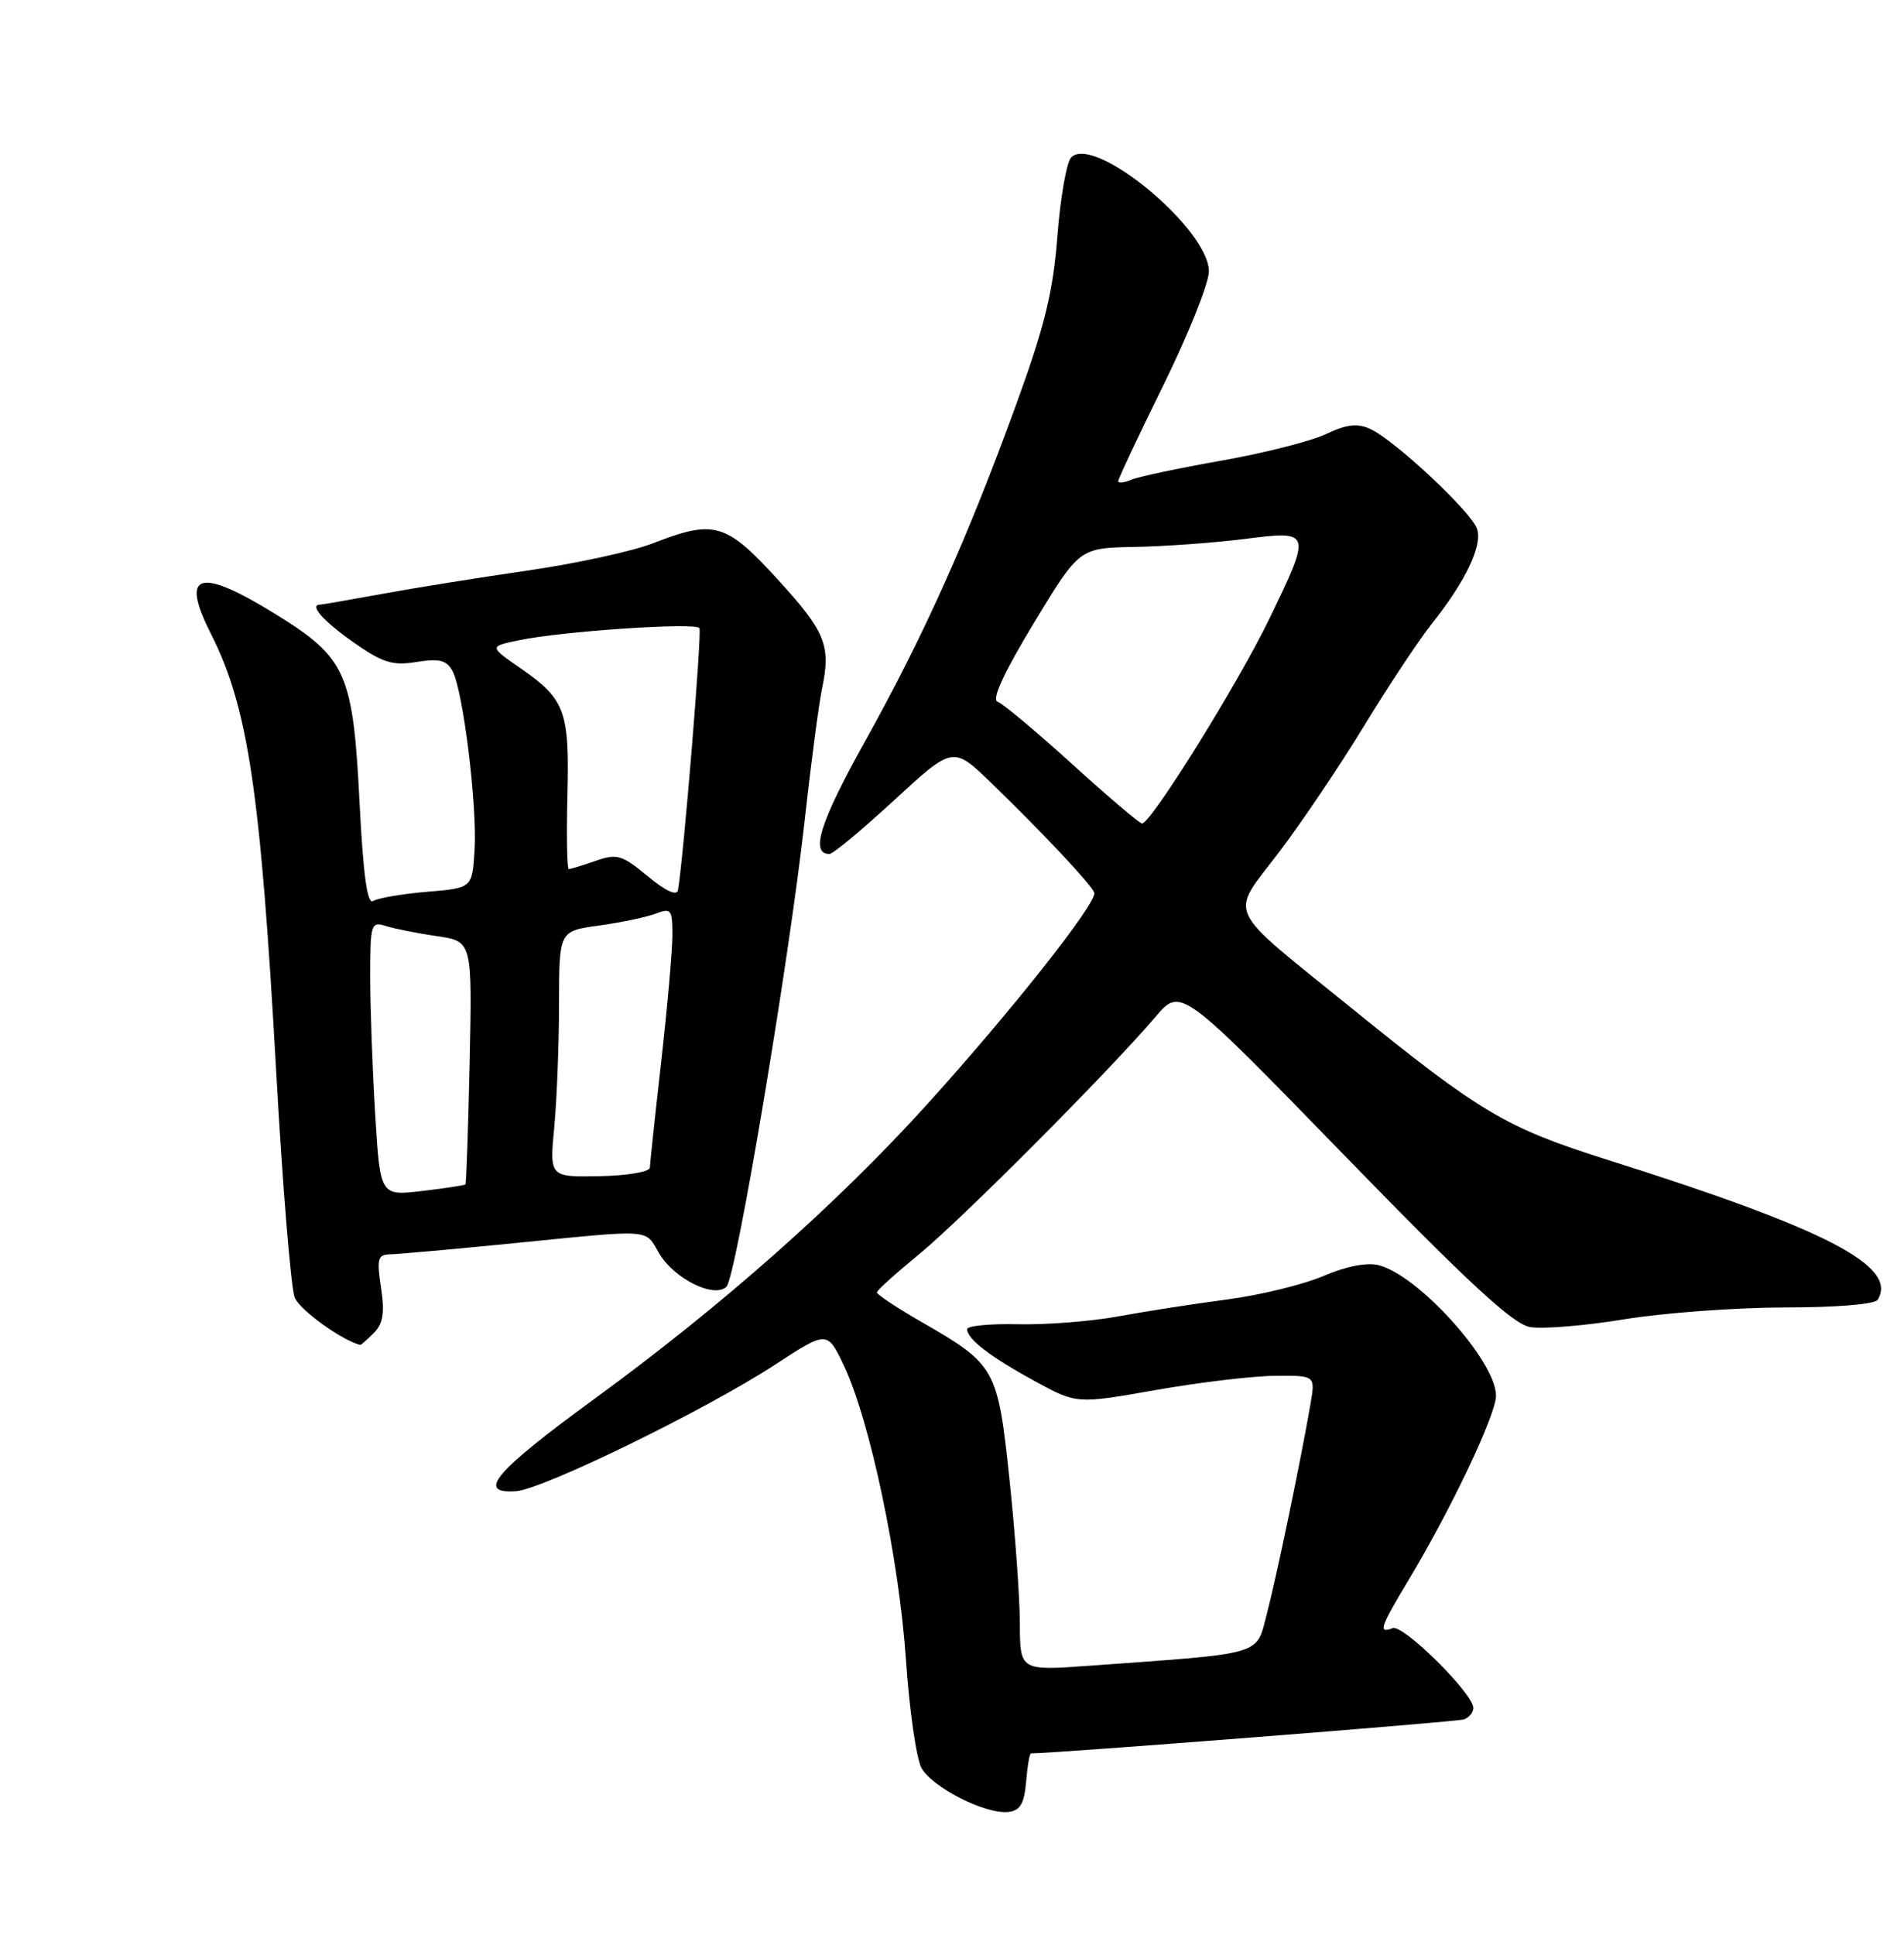 <?xml version="1.0" encoding="UTF-8" standalone="no"?>
<!DOCTYPE svg PUBLIC "-//W3C//DTD SVG 1.1//EN" "http://www.w3.org/Graphics/SVG/1.1/DTD/svg11.dtd" >
<svg xmlns="http://www.w3.org/2000/svg" xmlns:xlink="http://www.w3.org/1999/xlink" version="1.1" viewBox="0 0 252 256">
 <g >
 <path fill="currentColor"
d=" M 135.81 235.75 C 135.98 233.69 136.27 232.00 136.46 232.00 C 139.65 232.00 192.86 227.83 193.75 227.51 C 194.44 227.26 195.00 226.58 195.00 225.99 C 195.00 224.09 185.71 214.90 184.33 215.43 C 182.37 216.18 182.65 215.35 186.39 209.13 C 192.03 199.76 198.00 187.19 198.00 184.67 C 198.00 180.12 187.75 168.73 182.46 167.40 C 180.91 167.01 178.14 167.55 175.17 168.83 C 172.54 169.96 166.81 171.36 162.44 171.94 C 158.07 172.51 151.57 173.52 148.00 174.18 C 144.43 174.84 138.46 175.30 134.75 175.22 C 131.04 175.13 128.00 175.43 128.00 175.87 C 128.00 177.18 131.08 179.54 137.00 182.77 C 142.50 185.77 142.50 185.77 153.00 183.92 C 158.78 182.90 165.88 182.06 168.80 182.04 C 174.09 182.00 174.09 182.00 173.45 185.75 C 172.21 192.99 168.98 208.55 167.68 213.50 C 166.21 219.12 167.59 218.71 144.25 220.40 C 135.00 221.07 135.00 221.07 134.98 214.79 C 134.97 211.33 134.35 202.74 133.60 195.69 C 132.05 181.06 131.78 180.57 122.04 174.96 C 118.73 173.06 116.04 171.28 116.06 171.00 C 116.08 170.72 118.57 168.48 121.58 166.01 C 127.19 161.43 146.87 141.67 152.93 134.55 C 156.28 130.61 156.28 130.61 177.89 152.83 C 194.33 169.74 200.22 175.18 202.50 175.59 C 204.15 175.88 209.78 175.42 215.00 174.56 C 220.22 173.71 229.76 173.01 236.19 173.00 C 242.97 173.00 248.14 172.58 248.51 171.99 C 251.26 167.54 241.74 162.61 212.59 153.41 C 199.30 149.21 195.94 147.22 178.94 133.44 C 161.84 119.59 162.70 121.43 169.27 112.78 C 172.31 108.78 177.39 101.22 180.57 96.00 C 183.75 90.78 187.78 84.70 189.53 82.50 C 193.98 76.90 196.21 72.23 195.50 70.00 C 194.80 67.78 184.59 58.23 181.34 56.75 C 179.65 55.98 178.21 56.15 175.51 57.43 C 173.53 58.37 167.32 59.95 161.71 60.94 C 156.09 61.93 150.71 63.07 149.75 63.47 C 148.79 63.88 148.00 63.97 148.00 63.66 C 148.00 63.36 150.70 57.62 154.00 50.92 C 157.30 44.21 160.00 37.46 160.00 35.91 C 160.00 30.31 144.84 17.76 141.78 20.82 C 141.17 21.43 140.35 26.10 139.95 31.21 C 139.38 38.63 138.28 43.12 134.50 53.50 C 128.01 71.35 122.25 84.16 114.44 98.18 C 108.52 108.81 107.20 113.00 109.78 113.00 C 110.25 113.00 114.11 109.78 118.38 105.85 C 126.14 98.71 126.14 98.71 131.20 103.60 C 138.01 110.20 144.43 117.02 144.83 118.11 C 145.29 119.34 133.96 133.69 122.69 146.14 C 110.79 159.29 95.55 172.78 78.72 185.06 C 65.45 194.74 62.95 197.68 68.30 197.31 C 71.88 197.06 93.39 186.56 102.50 180.62 C 109.50 176.05 109.50 176.05 111.73 180.77 C 115.15 188.04 118.98 206.19 119.90 219.56 C 120.35 226.20 121.28 232.65 121.94 233.90 C 123.33 236.49 130.50 240.12 133.50 239.75 C 135.03 239.56 135.57 238.63 135.81 235.75 Z  M 49.47 176.38 C 50.71 175.15 50.93 173.73 50.43 170.38 C 49.85 166.54 50.00 166.00 51.64 165.97 C 52.66 165.95 60.02 165.29 68.00 164.50 C 86.65 162.65 85.30 162.55 87.26 165.87 C 89.25 169.22 94.56 171.84 96.15 170.25 C 97.42 168.98 104.38 127.51 106.49 108.66 C 107.33 101.05 108.37 93.18 108.79 91.16 C 110.00 85.38 109.27 83.59 102.85 76.58 C 96.06 69.16 94.53 68.73 86.38 71.90 C 83.70 72.94 76.33 74.55 70.00 75.47 C 63.67 76.38 54.96 77.78 50.64 78.57 C 46.32 79.36 42.60 80.00 42.39 80.00 C 40.87 80.00 42.72 82.12 46.67 84.91 C 50.63 87.70 51.92 88.11 55.13 87.59 C 58.17 87.11 59.12 87.35 59.90 88.81 C 61.31 91.45 63.18 106.69 62.81 112.53 C 62.50 117.50 62.50 117.50 56.50 118.00 C 53.20 118.28 50.00 118.83 49.39 119.22 C 48.62 119.73 48.08 115.87 47.59 106.22 C 46.72 89.02 45.84 87.05 36.45 81.25 C 26.35 75.01 23.81 75.76 27.88 83.79 C 32.83 93.56 34.47 104.49 36.56 141.87 C 37.41 157.07 38.51 170.49 39.01 171.70 C 39.68 173.34 45.24 177.35 47.68 177.96 C 47.78 177.98 48.58 177.27 49.47 176.38 Z  M 141.88 101.08 C 137.14 96.78 132.70 93.07 132.02 92.84 C 131.22 92.57 132.90 88.95 136.82 82.46 C 142.85 72.50 142.85 72.50 150.18 72.37 C 154.20 72.29 160.76 71.82 164.75 71.31 C 173.60 70.18 173.62 70.25 167.99 81.90 C 163.85 90.46 152.29 109.03 151.15 108.96 C 150.79 108.93 146.62 105.39 141.88 101.08 Z  M 49.66 147.46 C 49.30 141.54 49.00 133.35 49.00 129.28 C 49.00 122.22 49.10 121.90 51.09 122.53 C 52.24 122.89 55.28 123.50 57.84 123.87 C 62.50 124.55 62.50 124.55 62.16 140.52 C 61.97 149.31 61.72 156.60 61.60 156.72 C 61.49 156.84 58.90 157.23 55.86 157.59 C 50.32 158.24 50.32 158.24 49.66 147.46 Z  M 73.36 149.13 C 73.70 145.48 73.99 138.15 73.99 132.84 C 74.00 123.19 74.00 123.19 79.25 122.47 C 82.14 122.07 85.51 121.37 86.75 120.90 C 88.83 120.11 89.00 120.32 88.99 123.77 C 88.98 125.82 88.32 133.35 87.51 140.50 C 86.70 147.65 86.03 153.95 86.01 154.50 C 86.00 155.05 83.00 155.56 79.36 155.63 C 72.73 155.75 72.73 155.75 73.36 149.13 Z  M 85.73 115.94 C 82.32 113.12 81.66 112.92 78.83 113.91 C 77.11 114.51 75.51 115.00 75.28 115.00 C 75.05 115.00 74.97 110.61 75.10 105.25 C 75.38 94.08 74.81 92.52 68.93 88.45 C 64.73 85.54 64.73 85.54 68.62 84.73 C 74.34 83.52 92.08 82.33 92.57 83.11 C 92.92 83.67 90.45 113.72 89.73 117.78 C 89.58 118.58 88.10 117.90 85.73 115.94 Z "/>
</g>
</svg>